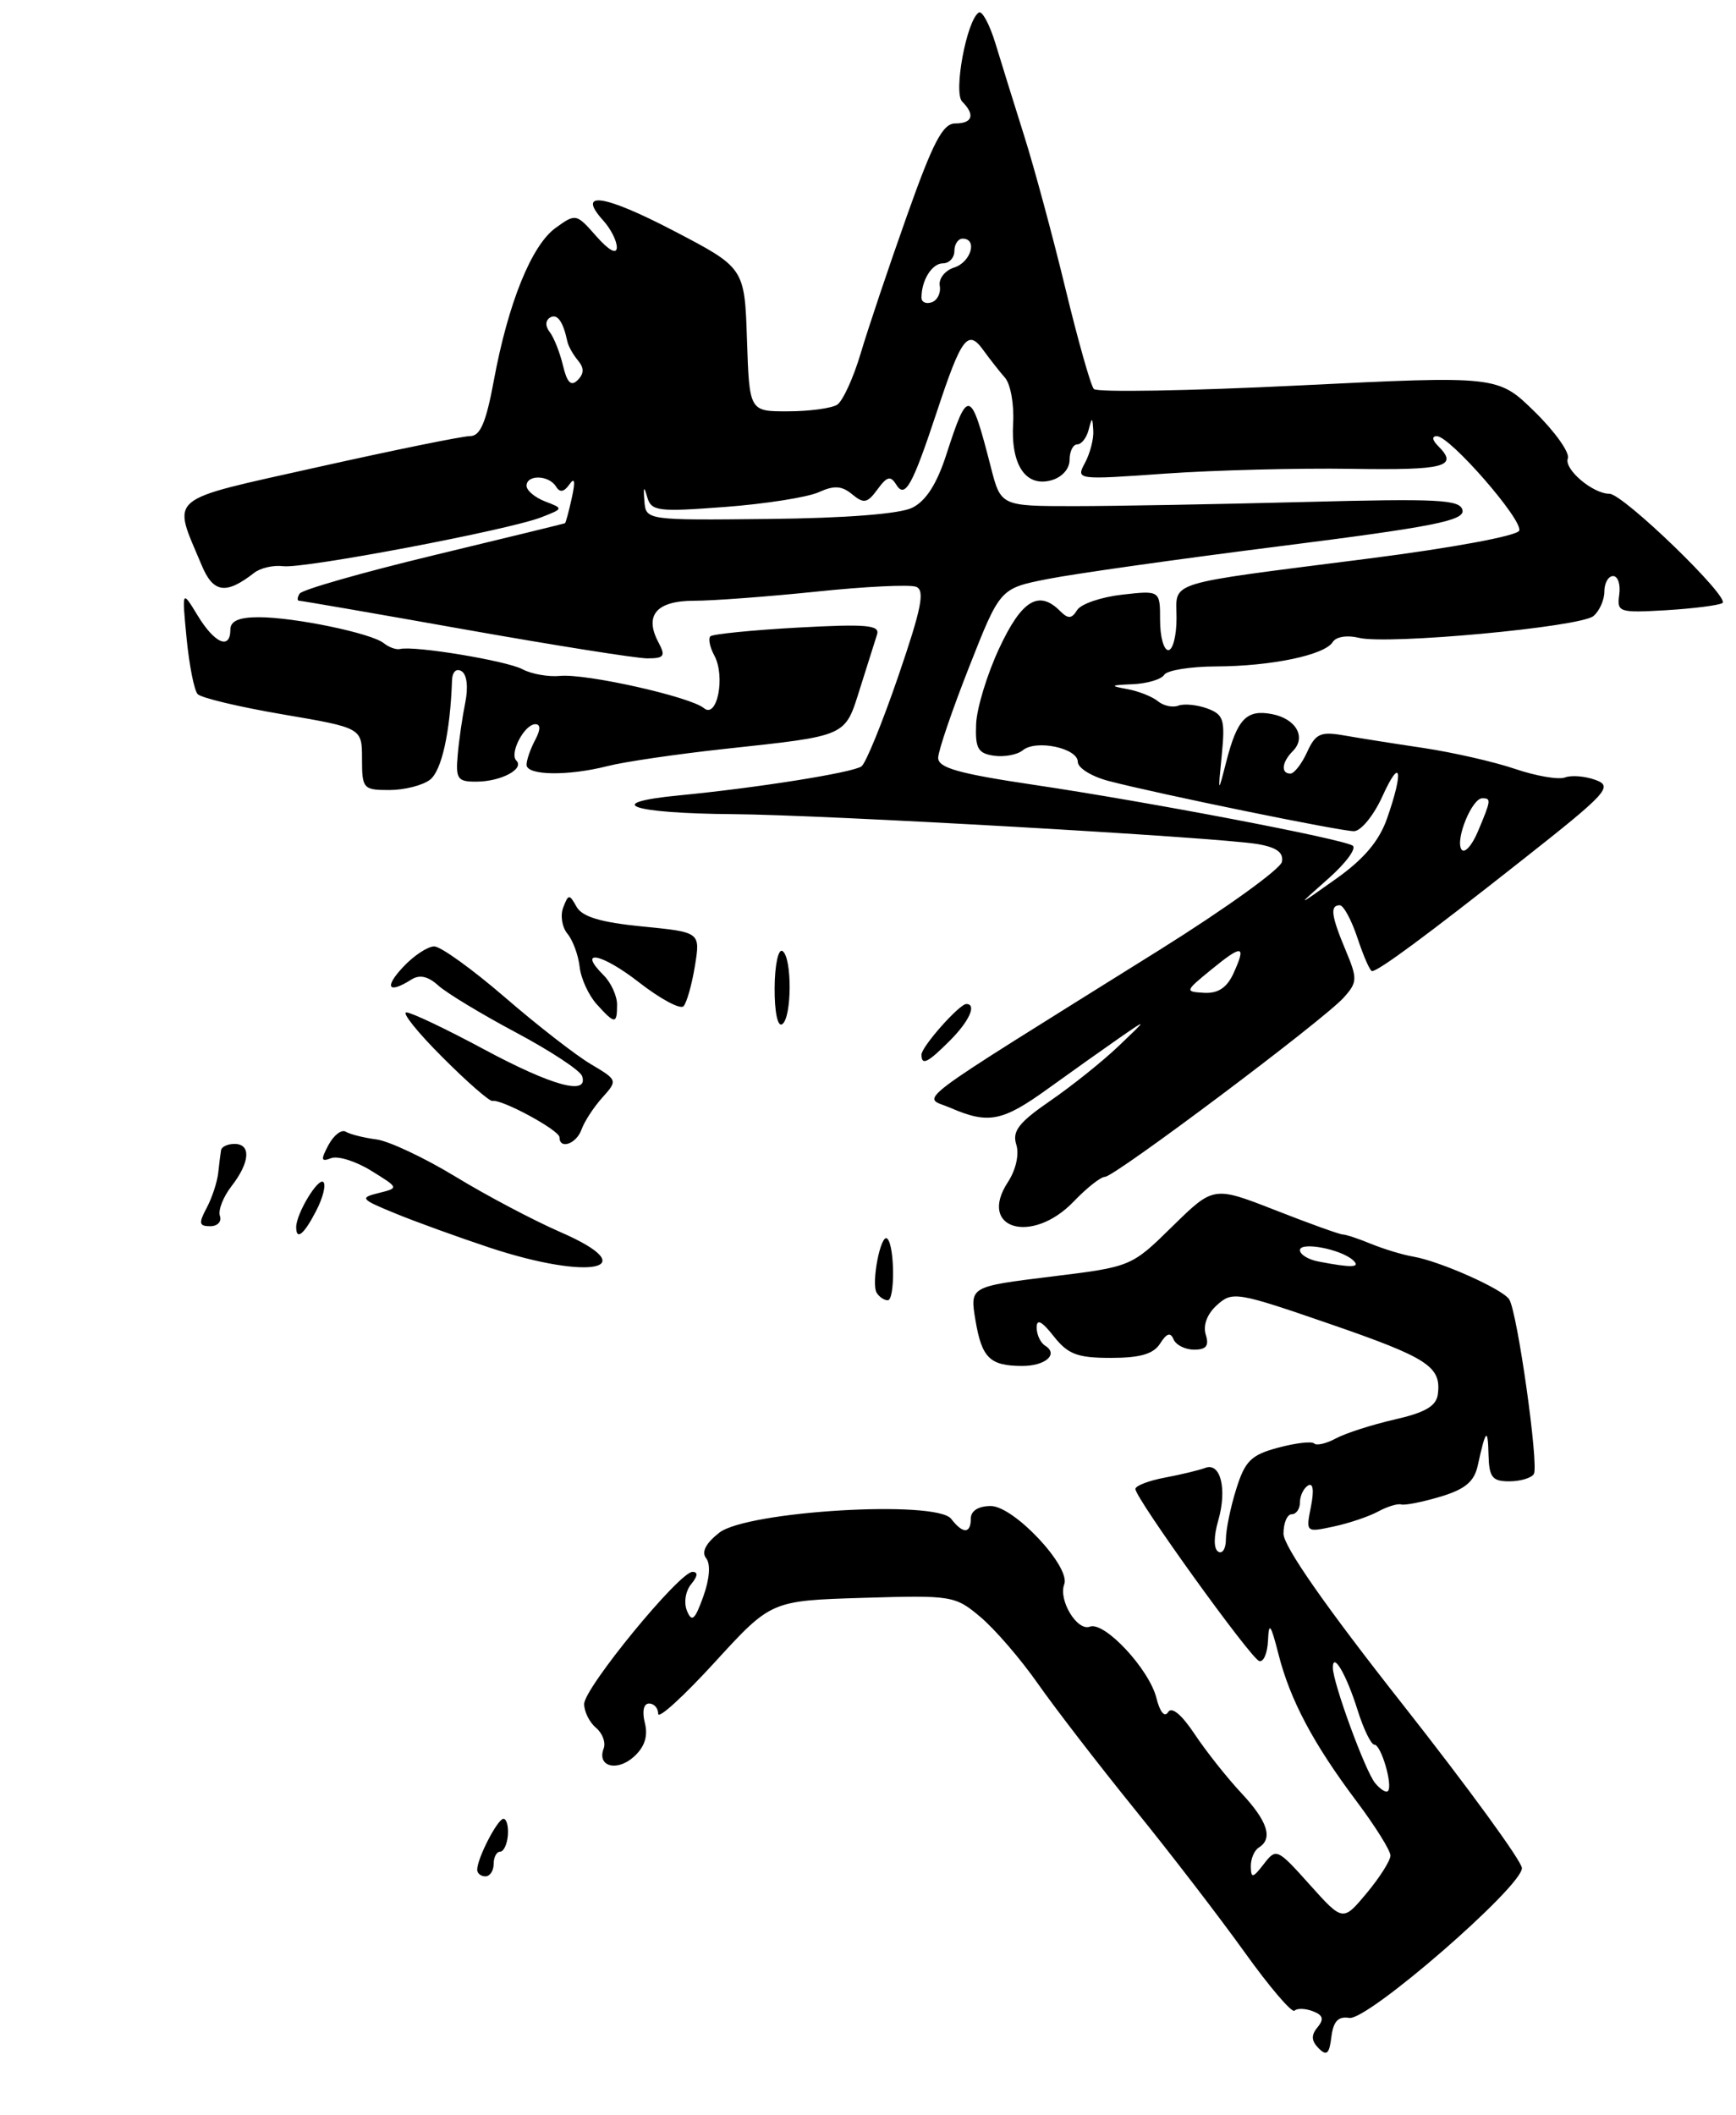 <?xml version="1.0" encoding="UTF-8" standalone="no"?>
<!DOCTYPE svg PUBLIC "-//W3C//DTD SVG 1.1//EN" "http://www.w3.org/Graphics/SVG/1.1/DTD/svg11.dtd" >
<svg xmlns="http://www.w3.org/2000/svg" xmlns:xlink="http://www.w3.org/1999/xlink" version="1.1" viewBox="0 0 211 257">
 <g >
 <path fill="currentColor"
d=" M 164.00 245.20 C 166.21 245.56 184.97 229.28 184.98 227.00 C 184.98 226.18 178.46 217.23 170.49 207.11 C 161.11 195.21 156.00 187.89 156.00 186.36 C 156.00 185.06 156.45 184.00 157.00 184.00 C 157.55 184.00 158.00 183.35 158.00 182.56 C 158.00 181.77 158.44 180.84 158.98 180.51 C 159.60 180.13 159.73 181.09 159.34 183.06 C 158.71 186.21 158.72 186.22 162.10 185.49 C 163.97 185.09 166.40 184.27 167.50 183.67 C 168.60 183.07 169.87 182.68 170.31 182.81 C 170.76 182.94 172.91 182.51 175.09 181.86 C 178.08 180.96 179.18 180.04 179.61 178.09 C 180.58 173.66 180.84 173.39 180.92 176.75 C 180.99 179.51 181.37 180.00 183.44 180.00 C 184.78 180.00 186.13 179.60 186.43 179.11 C 187.06 178.09 184.44 159.51 183.44 157.90 C 182.67 156.65 175.00 153.24 171.75 152.69 C 170.51 152.48 168.23 151.79 166.68 151.16 C 165.14 150.52 163.56 150.00 163.18 150.00 C 162.81 149.99 159.12 148.67 155.00 147.05 C 147.50 144.12 147.50 144.12 142.50 149.02 C 137.50 153.93 137.50 153.93 127.69 155.13 C 117.88 156.34 117.88 156.34 118.56 160.42 C 119.33 165.00 120.30 165.96 124.19 165.98 C 127.06 166.00 128.71 164.55 127.02 163.51 C 126.46 163.16 126.00 162.17 126.00 161.31 C 126.00 160.21 126.63 160.54 128.07 162.37 C 129.81 164.57 130.94 165.00 135.02 165.00 C 138.58 165.00 140.20 164.53 141.01 163.25 C 141.80 162.00 142.27 161.85 142.64 162.75 C 142.93 163.44 144.06 164.00 145.15 164.00 C 146.62 164.00 146.98 163.52 146.55 162.17 C 146.20 161.04 146.72 159.65 147.92 158.58 C 149.78 156.89 150.33 156.98 161.59 160.86 C 173.59 165.00 175.20 166.05 174.76 169.43 C 174.57 170.86 173.20 171.65 169.50 172.49 C 166.75 173.12 163.55 174.15 162.38 174.78 C 161.22 175.41 160.02 175.69 159.73 175.40 C 159.44 175.11 157.47 175.34 155.35 175.91 C 152.06 176.79 151.32 177.52 150.25 180.96 C 149.56 183.16 149.00 185.90 149.00 187.04 C 149.00 188.18 148.58 188.86 148.07 188.55 C 147.51 188.20 147.50 186.73 148.07 184.76 C 149.17 180.93 148.35 177.65 146.48 178.37 C 145.74 178.65 143.54 179.18 141.57 179.55 C 139.61 179.92 138.00 180.54 138.00 180.93 C 138.00 182.05 151.97 201.46 153.04 201.83 C 153.57 202.02 154.05 200.89 154.12 199.33 C 154.22 197.02 154.45 197.32 155.39 201.00 C 156.81 206.59 159.64 211.91 164.92 218.93 C 167.16 221.92 169.00 224.86 169.00 225.47 C 169.00 226.08 167.70 228.13 166.11 230.04 C 163.22 233.50 163.22 233.50 159.18 229.00 C 155.25 224.61 155.11 224.55 153.61 226.50 C 152.27 228.23 152.06 228.27 152.03 226.81 C 152.01 225.88 152.45 224.84 153.00 224.50 C 154.76 223.41 154.08 221.30 150.86 217.86 C 149.13 216.01 146.58 212.79 145.19 210.70 C 143.61 208.33 142.41 207.33 141.97 208.05 C 141.55 208.73 140.98 208.03 140.56 206.35 C 139.70 202.84 134.23 196.97 132.46 197.66 C 130.92 198.24 128.62 194.43 129.35 192.52 C 130.17 190.40 123.23 183.00 120.42 183.00 C 118.94 183.00 118.00 183.58 118.00 184.50 C 118.00 186.39 117.04 186.42 115.61 184.56 C 113.82 182.23 90.76 183.61 87.41 186.25 C 85.77 187.54 85.23 188.60 85.83 189.35 C 86.39 190.05 86.25 191.86 85.48 194.00 C 84.46 196.84 84.09 197.17 83.50 195.74 C 83.09 194.74 83.32 193.33 84.01 192.49 C 84.81 191.53 84.86 191.00 84.17 191.00 C 82.57 191.00 71.00 205.11 71.00 207.06 C 71.00 207.99 71.65 209.29 72.44 209.95 C 73.23 210.61 73.65 211.74 73.37 212.47 C 72.53 214.66 74.99 215.32 77.05 213.46 C 78.36 212.27 78.78 210.97 78.38 209.36 C 78.02 207.94 78.23 207.00 78.89 207.00 C 79.50 207.00 80.00 207.56 80.00 208.25 C 80.00 208.94 83.09 206.12 86.86 202.00 C 93.72 194.50 93.72 194.50 104.86 194.16 C 115.70 193.83 116.09 193.89 119.17 196.49 C 120.92 197.96 124.05 201.59 126.13 204.56 C 128.20 207.52 133.47 214.35 137.82 219.73 C 142.18 225.10 148.22 232.96 151.26 237.20 C 154.29 241.43 157.03 244.64 157.34 244.32 C 157.66 244.01 158.66 244.04 159.57 244.39 C 160.81 244.86 160.95 245.35 160.14 246.34 C 159.34 247.29 159.38 247.99 160.27 248.89 C 161.25 249.87 161.57 249.58 161.82 247.51 C 162.06 245.61 162.65 244.98 164.00 245.20 Z  M 130.50 146.00 C 132.08 144.35 133.79 143.00 134.30 143.00 C 135.48 143.00 160.89 123.93 163.31 121.23 C 164.99 119.36 165.01 118.95 163.56 115.48 C 161.79 111.26 161.63 110.00 162.84 110.00 C 163.30 110.00 164.27 111.80 165.00 114.00 C 165.73 116.20 166.52 118.00 166.76 118.00 C 167.54 118.00 173.28 113.76 184.88 104.61 C 195.37 96.35 196.08 95.57 193.95 94.78 C 192.67 94.31 190.99 94.17 190.22 94.47 C 189.44 94.77 186.72 94.30 184.17 93.44 C 181.62 92.57 176.60 91.43 173.02 90.89 C 169.43 90.36 165.05 89.66 163.28 89.35 C 160.51 88.87 159.89 89.15 158.87 91.39 C 158.21 92.83 157.30 94.00 156.84 94.00 C 155.65 94.00 155.80 92.60 157.13 91.27 C 158.81 89.59 157.53 87.33 154.59 86.77 C 151.50 86.18 150.37 87.37 149.04 92.58 C 148.03 96.50 148.03 96.50 148.50 91.71 C 148.92 87.45 148.73 86.83 146.74 86.09 C 145.51 85.64 143.93 85.48 143.24 85.74 C 142.54 86.01 141.42 85.77 140.74 85.21 C 140.06 84.65 138.38 83.98 137.00 83.73 C 134.85 83.34 134.95 83.25 137.69 83.14 C 139.45 83.06 141.16 82.55 141.50 82.00 C 141.84 81.45 144.68 80.99 147.81 80.98 C 154.54 80.95 161.01 79.60 161.99 78.01 C 162.39 77.37 163.74 77.15 165.15 77.50 C 168.61 78.37 192.05 76.20 193.67 74.86 C 194.40 74.25 195.00 72.91 195.00 71.88 C 195.00 70.84 195.48 70.00 196.06 70.00 C 196.65 70.00 196.98 71.01 196.81 72.25 C 196.51 74.40 196.77 74.48 202.50 74.15 C 205.80 73.95 208.88 73.56 209.35 73.28 C 210.37 72.66 197.28 60.00 195.62 60.00 C 193.59 60.00 190.06 57.00 190.56 55.70 C 190.82 55.02 189.02 52.47 186.55 50.05 C 182.06 45.65 182.06 45.65 157.85 46.84 C 144.53 47.50 133.33 47.69 132.95 47.27 C 132.57 46.85 131.01 41.33 129.48 35.00 C 127.95 28.68 125.70 20.35 124.48 16.50 C 123.27 12.65 121.69 7.60 120.99 5.28 C 120.28 2.96 119.37 1.27 118.97 1.52 C 117.50 2.43 115.85 11.25 116.95 12.35 C 118.55 13.95 118.21 15.00 116.10 15.00 C 114.59 15.00 113.40 17.28 110.22 26.25 C 108.02 32.44 105.50 39.95 104.61 42.94 C 103.72 45.94 102.43 48.74 101.75 49.18 C 101.06 49.61 98.38 49.98 95.79 49.98 C 91.08 50.00 91.08 50.00 90.79 41.27 C 90.50 32.54 90.50 32.54 81.83 28.02 C 73.37 23.61 70.00 23.13 73.34 26.82 C 74.25 27.83 74.99 29.30 74.97 30.08 C 74.95 30.95 73.99 30.42 72.47 28.70 C 70.05 25.94 69.97 25.93 67.52 27.70 C 64.60 29.82 61.76 36.83 60.02 46.25 C 59.08 51.33 58.37 53.00 57.14 52.99 C 56.24 52.99 47.94 54.68 38.71 56.74 C 19.92 60.95 20.92 60.10 24.51 68.68 C 25.92 72.06 27.46 72.28 30.89 69.61 C 31.65 69.01 33.24 68.65 34.42 68.80 C 36.91 69.13 61.86 64.40 65.81 62.85 C 68.50 61.80 68.50 61.79 66.25 60.93 C 65.01 60.45 64.00 59.60 64.00 59.03 C 64.00 57.65 66.70 57.71 67.57 59.11 C 68.04 59.88 68.54 59.81 69.21 58.86 C 69.85 57.94 69.95 58.47 69.50 60.50 C 69.14 62.15 68.76 63.54 68.67 63.58 C 68.58 63.63 61.40 65.38 52.73 67.47 C 44.05 69.56 36.71 71.66 36.42 72.13 C 36.12 72.61 36.10 73.00 36.37 73.00 C 36.64 73.00 45.73 74.57 56.57 76.50 C 67.41 78.42 77.36 80.00 78.67 80.00 C 80.73 80.00 80.92 79.73 80.04 78.07 C 78.27 74.77 79.78 73.00 84.36 73.00 C 86.64 73.00 93.33 72.50 99.22 71.89 C 105.12 71.27 110.57 71.01 111.34 71.30 C 112.45 71.72 112.01 73.91 109.18 82.17 C 107.23 87.85 105.22 92.78 104.70 93.13 C 103.56 93.90 91.99 95.74 82.53 96.65 C 73.01 97.57 76.70 98.84 89.14 98.93 C 100.18 99.01 147.84 101.73 152.81 102.56 C 155.15 102.95 156.03 103.59 155.81 104.72 C 155.64 105.60 148.95 110.41 140.96 115.41 C 109.56 135.03 112.09 133.12 115.50 134.61 C 120.13 136.62 121.83 136.29 127.37 132.29 C 130.19 130.26 134.07 127.50 136.00 126.16 C 139.50 123.74 139.50 123.74 135.95 127.12 C 134.00 128.98 130.26 131.97 127.64 133.77 C 123.83 136.39 123.01 137.45 123.52 139.07 C 123.90 140.26 123.48 142.14 122.51 143.63 C 118.77 149.33 125.42 151.30 130.50 146.00 Z  M 52.26 94.75 C 53.68 93.66 54.72 88.99 54.94 82.69 C 54.97 81.64 55.46 81.17 56.10 81.56 C 56.75 81.96 56.93 83.50 56.55 85.37 C 56.20 87.09 55.78 89.96 55.63 91.75 C 55.37 94.65 55.61 95.00 57.92 94.98 C 60.88 94.97 63.77 93.44 62.76 92.42 C 61.88 91.55 63.74 88.00 65.07 88.00 C 65.72 88.00 65.71 88.67 65.04 89.93 C 64.47 91.00 64.00 92.35 64.00 92.93 C 64.00 94.24 69.02 94.32 73.88 93.08 C 75.87 92.57 82.22 91.64 88.00 91.01 C 103.13 89.37 102.66 89.58 104.53 83.65 C 105.42 80.82 106.36 77.87 106.60 77.10 C 106.97 75.95 105.32 75.80 96.95 76.26 C 91.39 76.57 86.62 77.05 86.34 77.32 C 86.06 77.60 86.28 78.66 86.83 79.67 C 88.19 82.22 87.16 87.38 85.56 86.05 C 83.89 84.66 71.24 81.83 68.09 82.13 C 66.67 82.27 64.60 81.91 63.50 81.32 C 61.57 80.29 50.39 78.44 48.64 78.86 C 48.17 78.98 47.27 78.66 46.64 78.15 C 45.13 76.94 35.79 75.00 31.45 75.00 C 29.05 75.00 28.00 75.46 28.00 76.50 C 28.00 79.00 26.09 78.19 24.04 74.82 C 22.11 71.65 22.11 71.65 22.68 77.57 C 23.00 80.83 23.60 83.88 24.02 84.34 C 24.43 84.80 29.10 85.91 34.39 86.81 C 44.00 88.45 44.00 88.45 44.00 92.22 C 44.00 95.83 44.15 96.00 47.31 96.00 C 49.13 96.00 51.36 95.44 52.26 94.75 Z  M 58.00 227.20 C 58.00 225.81 60.47 221.02 61.19 221.01 C 61.57 221.00 61.81 221.90 61.73 223.00 C 61.64 224.10 61.22 225.00 60.79 225.00 C 60.35 225.00 60.00 225.68 60.00 226.50 C 60.00 227.32 59.55 228.00 59.00 228.00 C 58.45 228.00 58.00 227.64 58.00 227.20 Z  M 106.56 157.10 C 105.85 155.95 107.07 149.74 107.85 150.52 C 108.75 151.41 108.79 158.00 107.90 158.00 C 107.47 158.00 106.87 157.60 106.56 157.10 Z  M 59.50 151.60 C 55.65 150.32 50.48 148.45 48.01 147.43 C 43.83 145.72 43.69 145.54 46.01 144.97 C 48.50 144.35 48.50 144.35 45.12 142.26 C 43.26 141.11 41.07 140.42 40.25 140.73 C 39.01 141.21 38.96 140.94 39.93 139.12 C 40.58 137.92 41.52 137.20 42.03 137.52 C 42.54 137.83 44.20 138.25 45.73 138.45 C 47.25 138.64 51.58 140.68 55.35 142.97 C 59.12 145.27 64.85 148.29 68.08 149.70 C 78.48 154.21 71.84 155.68 59.50 151.60 Z  M 36.00 149.11 C 36.00 147.47 38.69 143.02 39.31 143.64 C 39.64 143.98 39.25 145.55 38.43 147.13 C 36.95 150.00 36.00 150.78 36.00 149.11 Z  M 25.11 146.79 C 25.76 145.58 26.39 143.67 26.52 142.54 C 26.64 141.42 26.80 140.16 26.87 139.75 C 26.94 139.34 27.68 139.00 28.50 139.00 C 30.54 139.00 30.39 141.23 28.15 144.12 C 27.13 145.43 26.49 147.06 26.73 147.75 C 26.97 148.44 26.44 149.00 25.55 149.00 C 24.19 149.00 24.12 148.65 25.11 146.79 Z  M 68.00 138.19 C 68.00 137.34 60.97 133.53 59.86 133.78 C 59.51 133.86 56.77 131.47 53.77 128.46 C 50.76 125.46 48.80 123.01 49.40 123.02 C 50.01 123.03 54.26 125.05 58.85 127.52 C 67.13 131.96 71.56 133.17 70.75 130.76 C 70.53 130.08 66.91 127.70 62.73 125.47 C 58.54 123.24 54.29 120.67 53.28 119.76 C 52.03 118.62 50.99 118.39 49.98 119.04 C 47.18 120.81 46.66 119.99 49.00 117.50 C 50.29 116.12 51.99 115.00 52.78 115.00 C 53.56 115.00 57.42 117.78 61.35 121.17 C 65.28 124.57 69.99 128.23 71.80 129.30 C 75.08 131.25 75.09 131.27 73.20 133.38 C 72.15 134.55 71.02 136.29 70.68 137.25 C 70.06 139.00 68.00 139.72 68.00 138.19 Z  M 112.00 128.15 C 112.00 127.19 116.60 122.00 117.45 122.00 C 118.75 122.00 117.81 124.10 115.45 126.45 C 112.75 129.16 112.00 129.52 112.00 128.15 Z  M 94.15 120.02 C 94.17 117.26 94.60 115.25 95.10 115.56 C 96.29 116.30 96.26 123.72 95.06 124.46 C 94.51 124.80 94.13 122.92 94.15 120.02 Z  M 72.52 122.02 C 71.54 120.93 70.60 118.89 70.45 117.47 C 70.29 116.06 69.63 114.26 68.97 113.46 C 68.31 112.67 68.08 111.23 68.46 110.26 C 69.09 108.62 69.20 108.62 70.08 110.19 C 70.77 111.41 73.02 112.08 78.08 112.58 C 85.13 113.27 85.13 113.27 84.46 117.39 C 84.09 119.65 83.47 121.84 83.08 122.27 C 82.69 122.69 80.25 121.38 77.67 119.37 C 73.12 115.82 70.08 115.23 73.38 118.52 C 74.27 119.41 75.00 121.01 75.00 122.07 C 75.00 124.48 74.74 124.48 72.52 122.02 Z  M 167.14 216.67 C 165.94 215.23 162.00 204.47 162.00 202.64 C 162.00 200.66 163.64 203.46 164.99 207.75 C 165.72 210.09 166.65 212.00 167.05 212.00 C 167.87 212.00 169.33 217.01 168.69 217.64 C 168.47 217.87 167.77 217.43 167.14 216.67 Z  M 160.25 153.29 C 159.01 153.06 158.00 152.43 158.00 151.91 C 158.00 150.84 162.98 151.78 164.45 153.13 C 165.44 154.03 164.32 154.08 160.25 153.29 Z  M 147.21 117.83 C 151.02 114.72 151.50 114.80 149.93 118.26 C 149.13 120.02 148.05 120.73 146.36 120.64 C 143.99 120.50 144.01 120.45 147.21 117.83 Z  M 161.42 106.79 C 163.58 104.89 164.92 103.07 164.40 102.75 C 163.04 101.91 139.55 97.43 125.75 95.38 C 116.46 94.00 114.01 93.30 114.03 92.07 C 114.05 91.20 115.75 86.22 117.81 81.00 C 121.55 71.50 121.55 71.50 127.32 70.36 C 130.50 69.73 143.21 67.93 155.58 66.37 C 174.15 64.02 178.00 63.26 177.76 62.01 C 177.50 60.70 174.90 60.57 158.48 61.00 C 148.04 61.27 135.48 61.50 130.57 61.50 C 121.64 61.50 121.64 61.50 120.42 56.72 C 117.97 47.18 117.66 47.09 115.03 55.21 C 113.87 58.81 112.54 60.88 110.87 61.70 C 109.35 62.45 102.78 62.96 93.46 63.06 C 78.50 63.22 78.50 63.22 78.32 60.86 C 78.18 59.13 78.27 59.00 78.66 60.39 C 79.16 62.12 79.92 62.22 88.14 61.60 C 93.05 61.23 98.17 60.42 99.51 59.81 C 101.38 58.96 102.32 59.02 103.58 60.07 C 104.99 61.23 105.42 61.15 106.65 59.47 C 107.81 57.88 108.24 57.77 108.93 58.89 C 110.01 60.63 110.89 59.03 113.88 50.00 C 116.85 41.01 117.64 39.96 119.48 42.50 C 120.28 43.60 121.48 45.14 122.16 45.91 C 122.83 46.69 123.27 49.16 123.14 51.41 C 122.84 56.47 124.64 59.20 127.75 58.37 C 129.07 58.01 130.00 56.99 130.00 55.88 C 130.00 54.85 130.42 54.00 130.93 54.00 C 131.44 54.00 132.06 53.21 132.31 52.25 C 132.73 50.64 132.78 50.64 132.88 52.32 C 132.95 53.31 132.50 55.07 131.88 56.23 C 130.76 58.31 130.80 58.32 141.63 57.55 C 147.61 57.13 157.79 56.87 164.25 56.97 C 175.65 57.15 177.31 56.71 174.80 54.20 C 174.07 53.47 174.01 53.00 174.64 53.00 C 176.23 53.00 185.13 63.21 184.65 64.48 C 184.40 65.11 176.55 66.57 166.36 67.87 C 141.19 71.09 143.00 70.53 143.00 75.12 C 143.00 77.26 142.55 79.00 142.00 79.00 C 141.45 79.00 141.00 77.37 141.00 75.37 C 141.00 71.74 141.00 71.74 136.38 72.26 C 133.83 72.55 131.38 73.39 130.92 74.13 C 130.25 75.21 129.83 75.23 128.84 74.24 C 126.26 71.66 124.18 72.92 121.46 78.75 C 119.98 81.91 118.71 86.08 118.64 88.00 C 118.52 90.94 118.87 91.55 120.81 91.83 C 122.07 92.01 123.65 91.71 124.31 91.17 C 125.92 89.83 131.00 90.90 131.00 92.58 C 131.00 93.32 132.69 94.36 134.75 94.90 C 140.80 96.48 162.89 101.00 164.56 101.00 C 165.41 101.00 166.97 99.09 168.03 96.75 C 170.25 91.86 170.63 93.61 168.60 99.42 C 167.64 102.18 165.79 104.38 162.37 106.80 C 157.50 110.26 157.50 110.26 161.42 106.79 Z  M 177.62 103.20 C 176.87 101.99 178.91 97.00 180.16 97.00 C 181.26 97.00 181.24 97.21 179.64 101.01 C 178.89 102.79 177.98 103.78 177.62 103.20 Z  M 68.42 44.39 C 68.04 42.80 67.31 40.98 66.81 40.34 C 66.26 39.64 66.28 38.95 66.85 38.59 C 67.72 38.06 68.44 39.04 68.96 41.50 C 69.07 42.05 69.65 43.08 70.24 43.79 C 71.01 44.71 71.00 45.40 70.21 46.19 C 69.41 46.99 68.92 46.50 68.42 44.39 Z  M 112.00 36.17 C 112.00 34.04 113.28 32.00 114.61 32.00 C 115.37 32.00 116.00 31.32 116.00 30.50 C 116.00 29.68 116.45 29.00 117.00 29.00 C 118.85 29.00 118.02 31.86 115.97 32.51 C 114.86 32.86 114.07 33.86 114.22 34.72 C 114.38 35.59 113.94 36.49 113.25 36.73 C 112.56 36.97 112.00 36.72 112.00 36.17 Z "/>
</g>
</svg>
